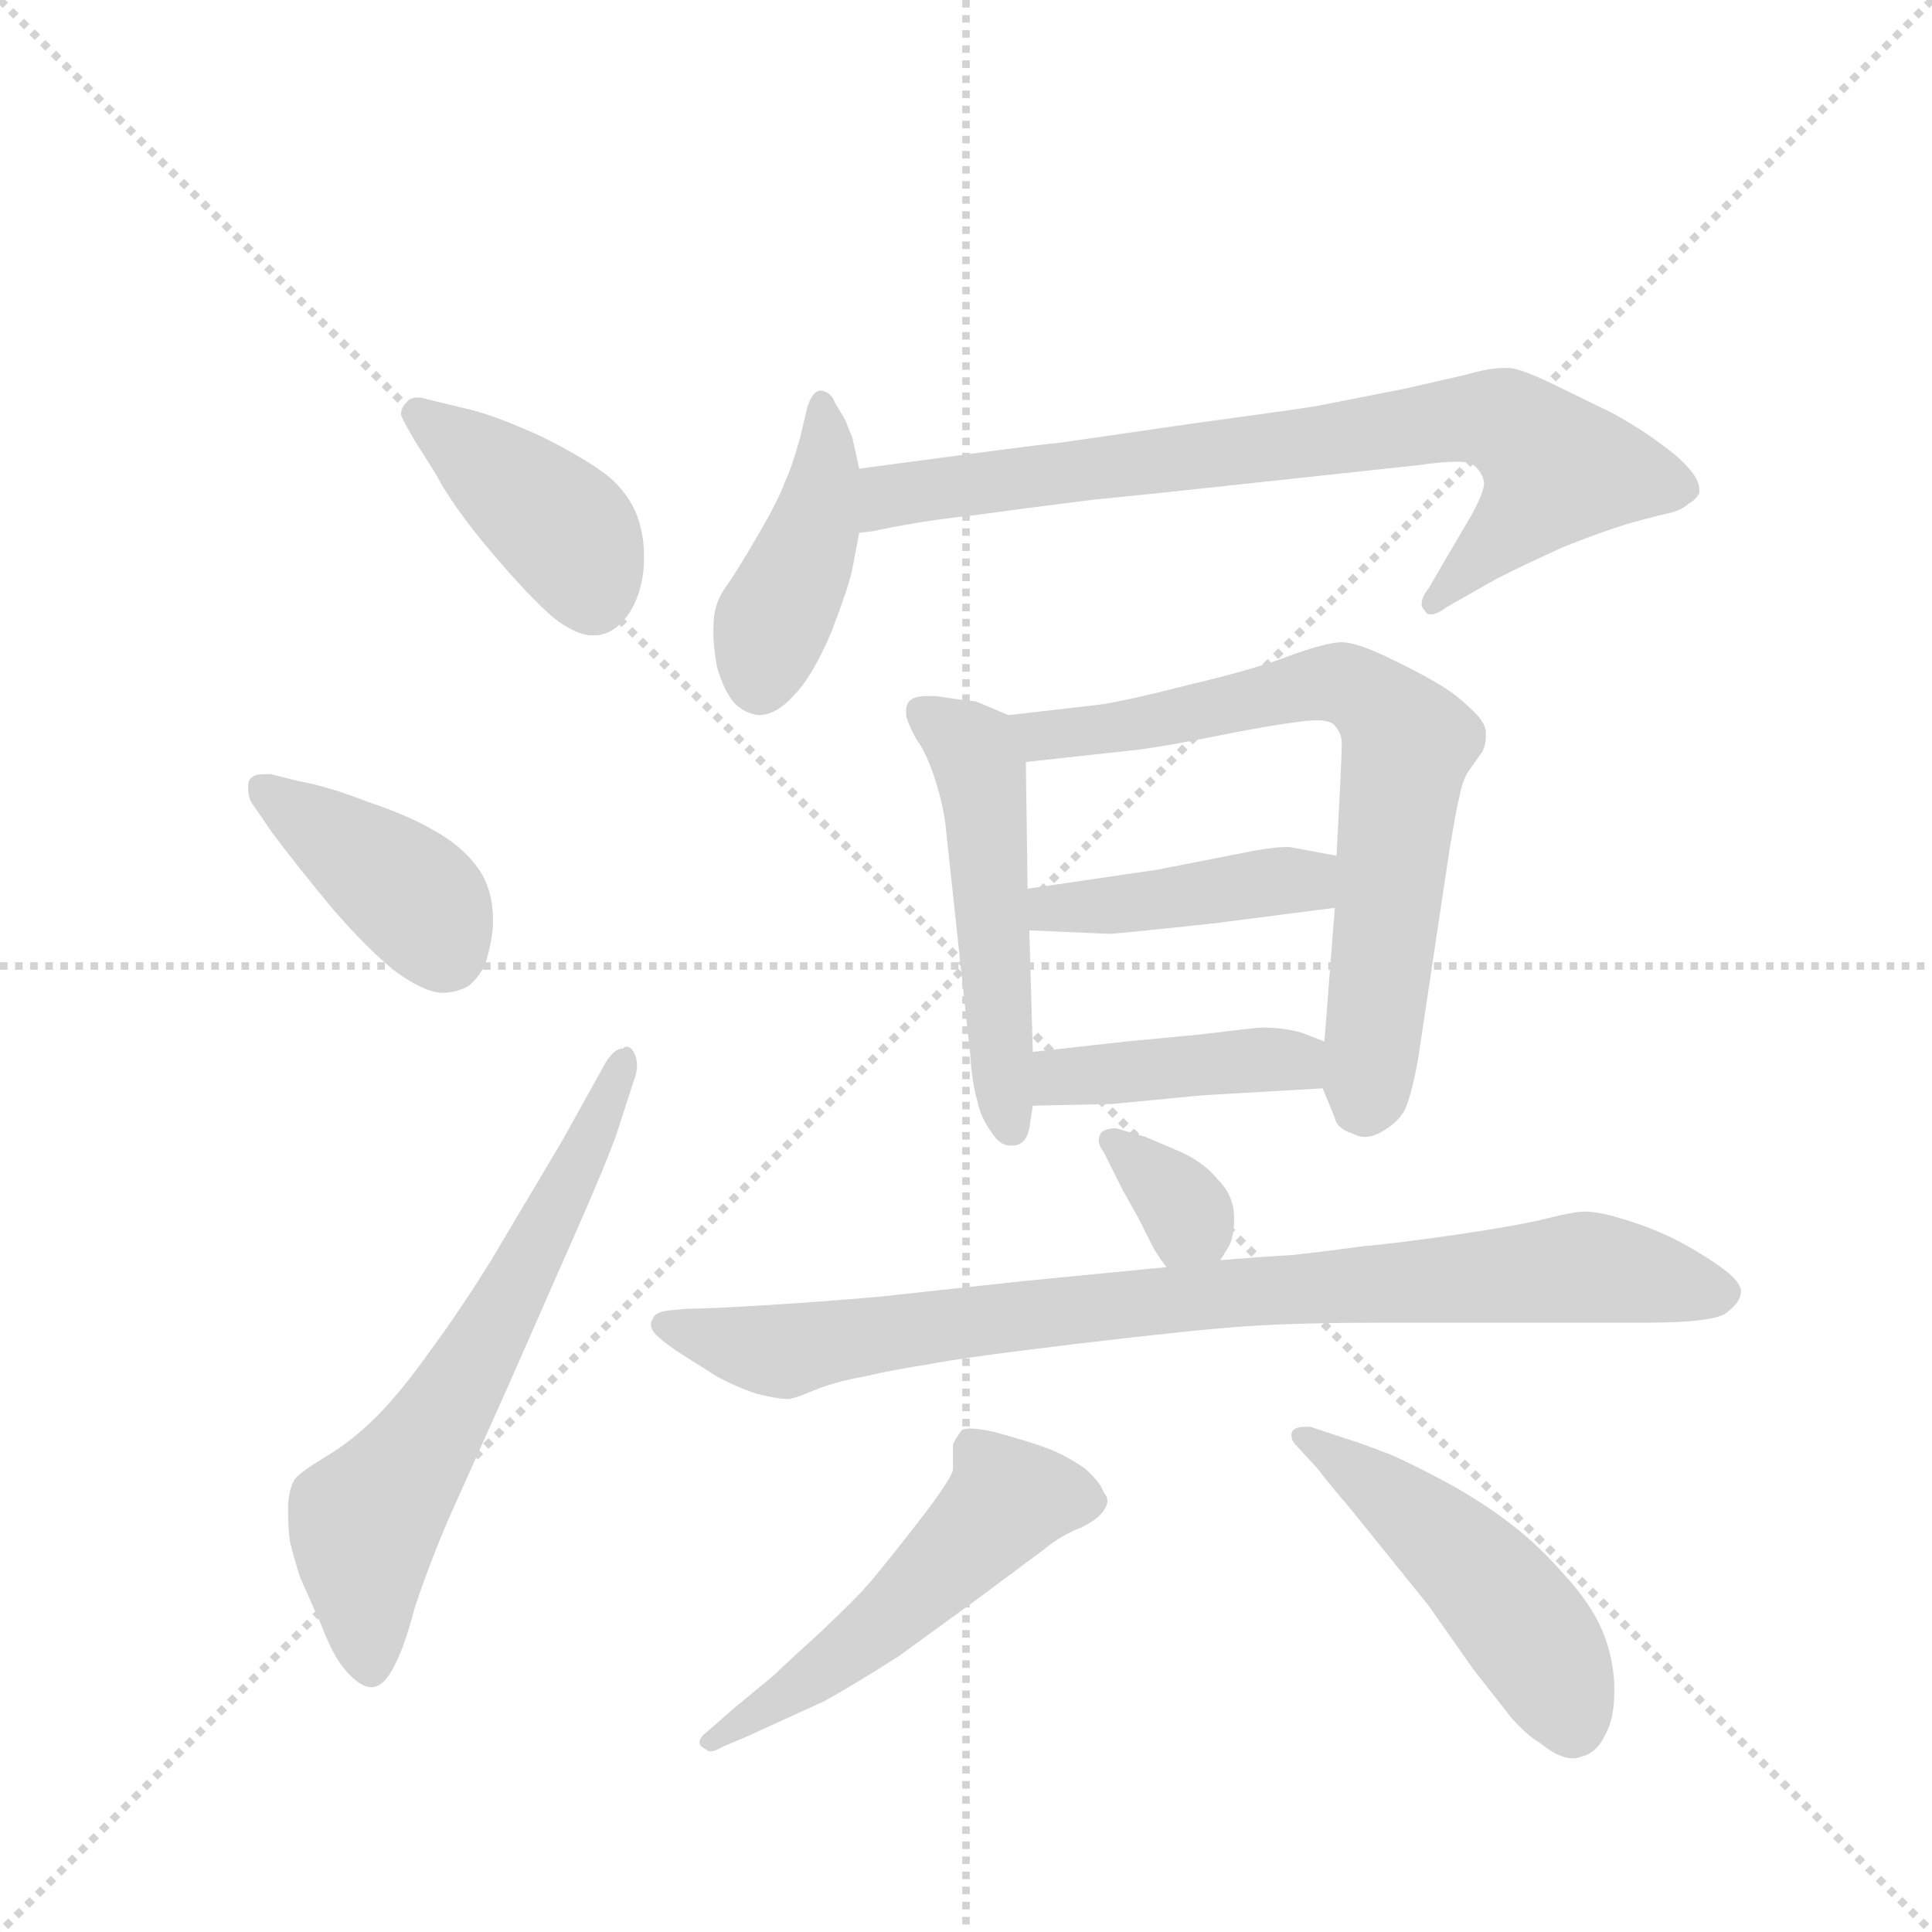 <svg version="1.1" viewBox="0 0 1024 1024" xmlns="http://www.w3.org/2000/svg">
  <g stroke="lightgray" stroke-dasharray="1,1" stroke-width="1" transform="scale(4, 4)">
    <line x1="0" y1="0" x2="256" y2="256"></line>
    <line x1="256" y1="0" x2="0" y2="256"></line>
    <line x1="128" y1="0" x2="128" y2="256"></line>
    <line x1="0" y1="128" x2="256" y2="128"></line>
  </g>
  <g transform="scale(0.92, -0.92) translate(60, -900)">
    <style type="text/css">
      
        @keyframes keyframes0 {
          from {
            stroke: blue;
            stroke-dashoffset: 411;
            stroke-width: 128;
          }
          57% {
            animation-timing-function: step-end;
            stroke: blue;
            stroke-dashoffset: 0;
            stroke-width: 128;
          }
          to {
            stroke: black;
            stroke-width: 1024;
          }
        }
        #make-me-a-hanzi-animation-0 {
          animation: keyframes0 0.584s both;
          animation-delay: 0s;
          animation-timing-function: linear;
        }
      
        @keyframes keyframes1 {
          from {
            stroke: blue;
            stroke-dashoffset: 406;
            stroke-width: 128;
          }
          57% {
            animation-timing-function: step-end;
            stroke: blue;
            stroke-dashoffset: 0;
            stroke-width: 128;
          }
          to {
            stroke: black;
            stroke-width: 1024;
          }
        }
        #make-me-a-hanzi-animation-1 {
          animation: keyframes1 0.58s both;
          animation-delay: 0.584s;
          animation-timing-function: linear;
        }
      
        @keyframes keyframes2 {
          from {
            stroke: blue;
            stroke-dashoffset: 651;
            stroke-width: 128;
          }
          68% {
            animation-timing-function: step-end;
            stroke: blue;
            stroke-dashoffset: 0;
            stroke-width: 128;
          }
          to {
            stroke: black;
            stroke-width: 1024;
          }
        }
        #make-me-a-hanzi-animation-2 {
          animation: keyframes2 0.78s both;
          animation-delay: 1.165s;
          animation-timing-function: linear;
        }
      
        @keyframes keyframes3 {
          from {
            stroke: blue;
            stroke-dashoffset: 423;
            stroke-width: 128;
          }
          58% {
            animation-timing-function: step-end;
            stroke: blue;
            stroke-dashoffset: 0;
            stroke-width: 128;
          }
          to {
            stroke: black;
            stroke-width: 1024;
          }
        }
        #make-me-a-hanzi-animation-3 {
          animation: keyframes3 0.594s both;
          animation-delay: 1.945s;
          animation-timing-function: linear;
        }
      
        @keyframes keyframes4 {
          from {
            stroke: blue;
            stroke-dashoffset: 779;
            stroke-width: 128;
          }
          72% {
            animation-timing-function: step-end;
            stroke: blue;
            stroke-dashoffset: 0;
            stroke-width: 128;
          }
          to {
            stroke: black;
            stroke-width: 1024;
          }
        }
        #make-me-a-hanzi-animation-4 {
          animation: keyframes4 0.884s both;
          animation-delay: 2.539s;
          animation-timing-function: linear;
        }
      
        @keyframes keyframes5 {
          from {
            stroke: blue;
            stroke-dashoffset: 511;
            stroke-width: 128;
          }
          62% {
            animation-timing-function: step-end;
            stroke: blue;
            stroke-dashoffset: 0;
            stroke-width: 128;
          }
          to {
            stroke: black;
            stroke-width: 1024;
          }
        }
        #make-me-a-hanzi-animation-5 {
          animation: keyframes5 0.666s both;
          animation-delay: 3.423s;
          animation-timing-function: linear;
        }
      
        @keyframes keyframes6 {
          from {
            stroke: blue;
            stroke-dashoffset: 709;
            stroke-width: 128;
          }
          70% {
            animation-timing-function: step-end;
            stroke: blue;
            stroke-dashoffset: 0;
            stroke-width: 128;
          }
          to {
            stroke: black;
            stroke-width: 1024;
          }
        }
        #make-me-a-hanzi-animation-6 {
          animation: keyframes6 0.827s both;
          animation-delay: 4.089s;
          animation-timing-function: linear;
        }
      
        @keyframes keyframes7 {
          from {
            stroke: blue;
            stroke-dashoffset: 424;
            stroke-width: 128;
          }
          58% {
            animation-timing-function: step-end;
            stroke: blue;
            stroke-dashoffset: 0;
            stroke-width: 128;
          }
          to {
            stroke: black;
            stroke-width: 1024;
          }
        }
        #make-me-a-hanzi-animation-7 {
          animation: keyframes7 0.595s both;
          animation-delay: 4.916s;
          animation-timing-function: linear;
        }
      
        @keyframes keyframes8 {
          from {
            stroke: blue;
            stroke-dashoffset: 416;
            stroke-width: 128;
          }
          58% {
            animation-timing-function: step-end;
            stroke: blue;
            stroke-dashoffset: 0;
            stroke-width: 128;
          }
          to {
            stroke: black;
            stroke-width: 1024;
          }
        }
        #make-me-a-hanzi-animation-8 {
          animation: keyframes8 0.589s both;
          animation-delay: 5.511s;
          animation-timing-function: linear;
        }
      
        @keyframes keyframes9 {
          from {
            stroke: blue;
            stroke-dashoffset: 335;
            stroke-width: 128;
          }
          52% {
            animation-timing-function: step-end;
            stroke: blue;
            stroke-dashoffset: 0;
            stroke-width: 128;
          }
          to {
            stroke: black;
            stroke-width: 1024;
          }
        }
        #make-me-a-hanzi-animation-9 {
          animation: keyframes9 0.523s both;
          animation-delay: 6.099s;
          animation-timing-function: linear;
        }
      
        @keyframes keyframes10 {
          from {
            stroke: blue;
            stroke-dashoffset: 872;
            stroke-width: 128;
          }
          74% {
            animation-timing-function: step-end;
            stroke: blue;
            stroke-dashoffset: 0;
            stroke-width: 128;
          }
          to {
            stroke: black;
            stroke-width: 1024;
          }
        }
        #make-me-a-hanzi-animation-10 {
          animation: keyframes10 0.96s both;
          animation-delay: 6.622s;
          animation-timing-function: linear;
        }
      
        @keyframes keyframes11 {
          from {
            stroke: blue;
            stroke-dashoffset: 528;
            stroke-width: 128;
          }
          63% {
            animation-timing-function: step-end;
            stroke: blue;
            stroke-dashoffset: 0;
            stroke-width: 128;
          }
          to {
            stroke: black;
            stroke-width: 1024;
          }
        }
        #make-me-a-hanzi-animation-11 {
          animation: keyframes11 0.68s both;
          animation-delay: 7.582s;
          animation-timing-function: linear;
        }
      
        @keyframes keyframes12 {
          from {
            stroke: blue;
            stroke-dashoffset: 492;
            stroke-width: 128;
          }
          62% {
            animation-timing-function: step-end;
            stroke: blue;
            stroke-dashoffset: 0;
            stroke-width: 128;
          }
          to {
            stroke: black;
            stroke-width: 1024;
          }
        }
        #make-me-a-hanzi-animation-12 {
          animation: keyframes12 0.65s both;
          animation-delay: 8.261s;
          animation-timing-function: linear;
        }
      
    </style>
    
      <path d="M 191 627 Q 201 608 223 582 Q 245 556 259 544 Q 272 534 281 534 L 284 534 Q 294 535 302 546 Q 310 558 311 575 L 311 580 Q 311 592 307 603 Q 302 616 290 626 Q 277 636 253 648 Q 227 660 211 664 L 186 670 Q 183 671 181 671 Q 176 671 174 668 Q 171 665 171 661 Q 172 658 179 646 L 191 627 Z" fill="lightgray"></path>
    
      <path d="M 96 454 L 92 454 Q 87 454 85 452 Q 83 451 83 447 L 83 445 Q 83 440 86 436 L 97 420 Q 112 400 132 376 Q 152 353 167 341 Q 183 329 194 328 Q 203 328 210 332 Q 217 338 220 346 Q 223 356 224 366 L 224 370 Q 224 387 216 399 Q 207 412 191 421 Q 176 430 152 438 Q 129 447 112 450 L 96 454 Z" fill="lightgray"></path>
    
      <path d="M 264 243 L 223 174 Q 205 145 188 122 Q 171 98 157 84 Q 143 70 128 61 Q 113 52 110 48 Q 107 44 106 34 L 106 27 Q 106 20 107 12 Q 110 0 113 -9 L 125 -36 Q 132 -54 138 -61 Q 147 -72 154 -72 Q 161 -72 167 -60 Q 173 -49 179 -26 Q 187 -2 198 24 L 233 102 L 262 168 Q 287 224 295 246 L 305 277 Q 307 282 307 286 Q 307 289 306 292 Q 304 297 301 297 Q 300 297 299 296 Q 294 296 289 288 L 264 243 Z" fill="lightgray"></path>
    
      <path d="M 435 630 L 431 648 Q 430 650 427 658 L 421 668 Q 419 674 413 675 Q 408 675 405 665 L 401 648 Q 396 630 392 622 Q 389 613 378 594 Q 367 575 361 566 Q 355 558 353 552 Q 351 546 351 538 L 351 534 Q 351 528 353 516 Q 357 502 363 495 Q 369 489 377 488 Q 387 488 397 499 Q 408 510 419 536 Q 429 562 431 572 L 435 593 L 435 630 Z" fill="lightgray"></path>
    
      <path d="M 435 593 L 443 594 Q 471 600 500 603 Q 529 607 569 612 Q 609 616 627 618 L 757 632 Q 771 634 779 634 Q 787 634 789 632 Q 794 628 795 622 Q 795 616 787 602 L 763 561 Q 759 556 759 552 Q 759 550 761 548 Q 762 546 764 546 Q 768 546 773 550 L 803 567 Q 821 576 841 585 Q 861 593 877 598 Q 891 602 900 604 Q 909 606 913 610 Q 917 612 919 616 L 919 618 Q 919 626 905 638 Q 889 651 869 662 L 832 680 Q 815 688 809 688 L 806 688 Q 798 688 784 684 L 749 676 L 698 666 Q 686 664 627 656 L 551 645 Q 540 644 495 638 L 435 630 C 405 626 405 588 435 593 Z" fill="lightgray"></path>
    
      <path d="M 521 488 L 502 496 Q 499 496 479 499 L 474 499 Q 468 499 465 497 Q 462 495 462 490 L 462 488 Q 463 483 468 474 Q 474 466 479 450 Q 484 434 485 422 L 499 292 Q 500 276 503 266 Q 505 256 511 248 Q 516 240 522 240 L 523 240 Q 531 240 533 250 L 535 263 L 535 294 L 533 364 L 532 388 L 531 461 C 531 484 531 484 521 488 Z" fill="lightgray"></path>
    
      <path d="M 775 410 Q 779 434 781 442 Q 783 452 787 457 L 794 467 Q 796 471 796 475 L 796 478 Q 796 484 787 492 Q 779 500 767 507 Q 755 514 738 522 Q 721 530 713 530 Q 705 530 685 523 Q 665 515 627 506 Q 588 496 573 494 L 521 488 C 491 485 501 458 531 461 L 595 468 Q 611 470 641 476 Q 671 482 687 484 Q 694 485 699 485 Q 705 485 708 483 Q 713 478 713 472 Q 713 466 712 446 L 710 407 L 709 377 L 703 300 L 702 273 L 709 256 Q 710 250 719 247 Q 723 245 726 245 Q 731 245 736 248 Q 745 253 749 260 Q 753 268 757 290 L 775 410 Z" fill="lightgray"></path>
    
      <path d="M 710 407 L 683 412 L 680 412 Q 675 412 663 410 L 607 399 L 532 388 C 502 384 503 365 533 364 L 579 362 Q 583 362 639 368 L 709 377 C 739 381 739 402 710 407 Z" fill="lightgray"></path>
    
      <path d="M 535 263 L 581 264 L 633 269 L 702 273 C 732 275 731 289 703 300 L 690 305 Q 680 308 667 308 Q 664 308 631 304 L 589 300 L 535 294 C 505 291 505 262 535 263 Z" fill="lightgray"></path>
    
      <path d="M 643 174 L 648 182 Q 651 188 651 198 Q 651 211 642 220 Q 634 230 621 236 L 600 245 L 583 250 Q 578 250 575 248 Q 573 246 573 243 Q 573 240 576 236 L 580 228 L 587 214 L 596 198 L 604 182 Q 606 178 612 170 C 627 149 627 149 643 174 Z" fill="lightgray"></path>
    
      <path d="M 612 170 L 530 162 L 447 153 Q 413 150 380 148 Q 347 146 335 146 L 325 145 Q 317 144 316 140 Q 315 139 315 137 Q 315 134 318 131 Q 323 126 334 119 L 353 107 Q 364 101 376 97 Q 388 94 394 94 Q 397 94 409 99 Q 421 104 438 107 Q 455 111 475 114 Q 495 118 562 126 Q 629 134 659 136 Q 689 138 739 138 L 889 138 Q 928 138 935 144 Q 943 150 943 156 Q 943 162 930 171 Q 917 180 903 187 Q 888 194 874 198 Q 861 202 853 202 Q 847 202 831 198 Q 815 194 781 189 Q 747 184 725 182 Q 703 179 685 177 Q 667 176 643 174 L 612 170 Z" fill="lightgray"></path>
    
      <path d="M 347 -98 Q 343 -101 343 -104 Q 343 -106 347 -108 Q 348 -109 349 -109 Q 352 -109 357 -106 L 369 -101 L 415 -80 Q 433 -70 458 -54 L 502 -22 L 541 7 Q 552 16 563 20 Q 573 25 576 30 Q 578 33 578 35 Q 578 38 576 40 Q 574 46 565 54 Q 555 61 545 65 Q 535 69 513 75 Q 504 77 499 77 Q 495 77 494 76 Q 491 72 489 68 L 489 53 Q 487 46 465 18 Q 443 -10 439 -14 Q 435 -19 413 -40 Q 391 -60 386 -65 L 363 -84 L 347 -98 Z" fill="lightgray"></path>
    
      <path d="M 699 54 Q 705 46 717 32 L 738 6 L 763 -25 L 789 -62 L 811 -90 Q 820 -100 827 -104 Q 838 -113 846 -113 Q 849 -113 851 -112 Q 860 -110 865 -99 Q 870 -90 870 -75 L 870 -70 Q 869 -52 862 -37 Q 855 -22 841 -7 Q 827 9 813 20 Q 798 32 777 44 Q 755 56 741 62 Q 726 68 710 73 L 695 78 L 692 78 Q 687 78 685 76 Q 684 75 684 73 Q 684 70 687 67 L 699 54 Z" fill="lightgray"></path>
    
    
      <clipPath id="make-me-a-hanzi-clip-0">
        <path d="M 191 627 Q 201 608 223 582 Q 245 556 259 544 Q 272 534 281 534 L 284 534 Q 294 535 302 546 Q 310 558 311 575 L 311 580 Q 311 592 307 603 Q 302 616 290 626 Q 277 636 253 648 Q 227 660 211 664 L 186 670 Q 183 671 181 671 Q 176 671 174 668 Q 171 665 171 661 Q 172 658 179 646 L 191 627 Z"></path>
      </clipPath>
      <path clip-path="url(#make-me-a-hanzi-clip-0)" d="M 179 662 L 268 592 L 283 553" fill="none" id="make-me-a-hanzi-animation-0" stroke-dasharray="283 566" stroke-linecap="round"></path>
    
      <clipPath id="make-me-a-hanzi-clip-1">
        <path d="M 96 454 L 92 454 Q 87 454 85 452 Q 83 451 83 447 L 83 445 Q 83 440 86 436 L 97 420 Q 112 400 132 376 Q 152 353 167 341 Q 183 329 194 328 Q 203 328 210 332 Q 217 338 220 346 Q 223 356 224 366 L 224 370 Q 224 387 216 399 Q 207 412 191 421 Q 176 430 152 438 Q 129 447 112 450 L 96 454 Z"></path>
      </clipPath>
      <path clip-path="url(#make-me-a-hanzi-clip-1)" d="M 90 447 L 182 380 L 199 348" fill="none" id="make-me-a-hanzi-animation-1" stroke-dasharray="278 556" stroke-linecap="round"></path>
    
      <clipPath id="make-me-a-hanzi-clip-2">
        <path d="M 264 243 L 223 174 Q 205 145 188 122 Q 171 98 157 84 Q 143 70 128 61 Q 113 52 110 48 Q 107 44 106 34 L 106 27 Q 106 20 107 12 Q 110 0 113 -9 L 125 -36 Q 132 -54 138 -61 Q 147 -72 154 -72 Q 161 -72 167 -60 Q 173 -49 179 -26 Q 187 -2 198 24 L 233 102 L 262 168 Q 287 224 295 246 L 305 277 Q 307 282 307 286 Q 307 289 306 292 Q 304 297 301 297 Q 300 297 299 296 Q 294 296 289 288 L 264 243 Z"></path>
      </clipPath>
      <path clip-path="url(#make-me-a-hanzi-clip-2)" d="M 153 -62 L 150 21 L 215 118 L 302 293" fill="none" id="make-me-a-hanzi-animation-2" stroke-dasharray="523 1046" stroke-linecap="round"></path>
    
      <clipPath id="make-me-a-hanzi-clip-3">
        <path d="M 435 630 L 431 648 Q 430 650 427 658 L 421 668 Q 419 674 413 675 Q 408 675 405 665 L 401 648 Q 396 630 392 622 Q 389 613 378 594 Q 367 575 361 566 Q 355 558 353 552 Q 351 546 351 538 L 351 534 Q 351 528 353 516 Q 357 502 363 495 Q 369 489 377 488 Q 387 488 397 499 Q 408 510 419 536 Q 429 562 431 572 L 435 593 L 435 630 Z"></path>
      </clipPath>
      <path clip-path="url(#make-me-a-hanzi-clip-3)" d="M 413 667 L 413 612 L 377 506" fill="none" id="make-me-a-hanzi-animation-3" stroke-dasharray="295 590" stroke-linecap="round"></path>
    
      <clipPath id="make-me-a-hanzi-clip-4">
        <path d="M 435 593 L 443 594 Q 471 600 500 603 Q 529 607 569 612 Q 609 616 627 618 L 757 632 Q 771 634 779 634 Q 787 634 789 632 Q 794 628 795 622 Q 795 616 787 602 L 763 561 Q 759 556 759 552 Q 759 550 761 548 Q 762 546 764 546 Q 768 546 773 550 L 803 567 Q 821 576 841 585 Q 861 593 877 598 Q 891 602 900 604 Q 909 606 913 610 Q 917 612 919 616 L 919 618 Q 919 626 905 638 Q 889 651 869 662 L 832 680 Q 815 688 809 688 L 806 688 Q 798 688 784 684 L 749 676 L 698 666 Q 686 664 627 656 L 551 645 Q 540 644 495 638 L 435 630 C 405 626 405 588 435 593 Z"></path>
      </clipPath>
      <path clip-path="url(#make-me-a-hanzi-clip-4)" d="M 438 599 L 453 614 L 507 623 L 784 659 L 807 657 L 837 630 L 766 553" fill="none" id="make-me-a-hanzi-animation-4" stroke-dasharray="651 1302" stroke-linecap="round"></path>
    
      <clipPath id="make-me-a-hanzi-clip-5">
        <path d="M 521 488 L 502 496 Q 499 496 479 499 L 474 499 Q 468 499 465 497 Q 462 495 462 490 L 462 488 Q 463 483 468 474 Q 474 466 479 450 Q 484 434 485 422 L 499 292 Q 500 276 503 266 Q 505 256 511 248 Q 516 240 522 240 L 523 240 Q 531 240 533 250 L 535 263 L 535 294 L 533 364 L 532 388 L 531 461 C 531 484 531 484 521 488 Z"></path>
      </clipPath>
      <path clip-path="url(#make-me-a-hanzi-clip-5)" d="M 471 490 L 497 472 L 504 459 L 523 251" fill="none" id="make-me-a-hanzi-animation-5" stroke-dasharray="383 766" stroke-linecap="round"></path>
    
      <clipPath id="make-me-a-hanzi-clip-6">
        <path d="M 775 410 Q 779 434 781 442 Q 783 452 787 457 L 794 467 Q 796 471 796 475 L 796 478 Q 796 484 787 492 Q 779 500 767 507 Q 755 514 738 522 Q 721 530 713 530 Q 705 530 685 523 Q 665 515 627 506 Q 588 496 573 494 L 521 488 C 491 485 501 458 531 461 L 595 468 Q 611 470 641 476 Q 671 482 687 484 Q 694 485 699 485 Q 705 485 708 483 Q 713 478 713 472 Q 713 466 712 446 L 710 407 L 709 377 L 703 300 L 702 273 L 709 256 Q 710 250 719 247 Q 723 245 726 245 Q 731 245 736 248 Q 745 253 749 260 Q 753 268 757 290 L 775 410 Z"></path>
      </clipPath>
      <path clip-path="url(#make-me-a-hanzi-clip-6)" d="M 528 483 L 549 476 L 574 479 L 699 507 L 732 496 L 751 472 L 727 261" fill="none" id="make-me-a-hanzi-animation-6" stroke-dasharray="581 1162" stroke-linecap="round"></path>
    
      <clipPath id="make-me-a-hanzi-clip-7">
        <path d="M 710 407 L 683 412 L 680 412 Q 675 412 663 410 L 607 399 L 532 388 C 502 384 503 365 533 364 L 579 362 Q 583 362 639 368 L 709 377 C 739 381 739 402 710 407 Z"></path>
      </clipPath>
      <path clip-path="url(#make-me-a-hanzi-clip-7)" d="M 541 370 L 546 377 L 625 382 L 692 393 L 702 400" fill="none" id="make-me-a-hanzi-animation-7" stroke-dasharray="296 592" stroke-linecap="round"></path>
    
      <clipPath id="make-me-a-hanzi-clip-8">
        <path d="M 535 263 L 581 264 L 633 269 L 702 273 C 732 275 731 289 703 300 L 690 305 Q 680 308 667 308 Q 664 308 631 304 L 589 300 L 535 294 C 505 291 505 262 535 263 Z"></path>
      </clipPath>
      <path clip-path="url(#make-me-a-hanzi-clip-8)" d="M 543 271 L 551 280 L 672 290 L 686 289 L 695 280" fill="none" id="make-me-a-hanzi-animation-8" stroke-dasharray="288 576" stroke-linecap="round"></path>
    
      <clipPath id="make-me-a-hanzi-clip-9">
        <path d="M 643 174 L 648 182 Q 651 188 651 198 Q 651 211 642 220 Q 634 230 621 236 L 600 245 L 583 250 Q 578 250 575 248 Q 573 246 573 243 Q 573 240 576 236 L 580 228 L 587 214 L 596 198 L 604 182 Q 606 178 612 170 C 627 149 627 149 643 174 Z"></path>
      </clipPath>
      <path clip-path="url(#make-me-a-hanzi-clip-9)" d="M 581 243 L 621 205 L 624 197 L 618 183" fill="none" id="make-me-a-hanzi-animation-9" stroke-dasharray="207 414" stroke-linecap="round"></path>
    
      <clipPath id="make-me-a-hanzi-clip-10">
        <path d="M 612 170 L 530 162 L 447 153 Q 413 150 380 148 Q 347 146 335 146 L 325 145 Q 317 144 316 140 Q 315 139 315 137 Q 315 134 318 131 Q 323 126 334 119 L 353 107 Q 364 101 376 97 Q 388 94 394 94 Q 397 94 409 99 Q 421 104 438 107 Q 455 111 475 114 Q 495 118 562 126 Q 629 134 659 136 Q 689 138 739 138 L 889 138 Q 928 138 935 144 Q 943 150 943 156 Q 943 162 930 171 Q 917 180 903 187 Q 888 194 874 198 Q 861 202 853 202 Q 847 202 831 198 Q 815 194 781 189 Q 747 184 725 182 Q 703 179 685 177 Q 667 176 643 174 L 612 170 Z"></path>
      </clipPath>
      <path clip-path="url(#make-me-a-hanzi-clip-10)" d="M 322 137 L 393 121 L 638 155 L 844 169 L 932 155" fill="none" id="make-me-a-hanzi-animation-10" stroke-dasharray="744 1488" stroke-linecap="round"></path>
    
      <clipPath id="make-me-a-hanzi-clip-11">
        <path d="M 347 -98 Q 343 -101 343 -104 Q 343 -106 347 -108 Q 348 -109 349 -109 Q 352 -109 357 -106 L 369 -101 L 415 -80 Q 433 -70 458 -54 L 502 -22 L 541 7 Q 552 16 563 20 Q 573 25 576 30 Q 578 33 578 35 Q 578 38 576 40 Q 574 46 565 54 Q 555 61 545 65 Q 535 69 513 75 Q 504 77 499 77 Q 495 77 494 76 Q 491 72 489 68 L 489 53 Q 487 46 465 18 Q 443 -10 439 -14 Q 435 -19 413 -40 Q 391 -60 386 -65 L 363 -84 L 347 -98 Z"></path>
      </clipPath>
      <path clip-path="url(#make-me-a-hanzi-clip-11)" d="M 571 35 L 518 34 L 442 -41 L 348 -103" fill="none" id="make-me-a-hanzi-animation-11" stroke-dasharray="400 800" stroke-linecap="round"></path>
    
      <clipPath id="make-me-a-hanzi-clip-12">
        <path d="M 699 54 Q 705 46 717 32 L 738 6 L 763 -25 L 789 -62 L 811 -90 Q 820 -100 827 -104 Q 838 -113 846 -113 Q 849 -113 851 -112 Q 860 -110 865 -99 Q 870 -90 870 -75 L 870 -70 Q 869 -52 862 -37 Q 855 -22 841 -7 Q 827 9 813 20 Q 798 32 777 44 Q 755 56 741 62 Q 726 68 710 73 L 695 78 L 692 78 Q 687 78 685 76 Q 684 75 684 73 Q 684 70 687 67 L 699 54 Z"></path>
      </clipPath>
      <path clip-path="url(#make-me-a-hanzi-clip-12)" d="M 690 73 L 788 -2 L 830 -55 L 845 -97" fill="none" id="make-me-a-hanzi-animation-12" stroke-dasharray="364 728" stroke-linecap="round"></path>
    
  </g>
</svg>